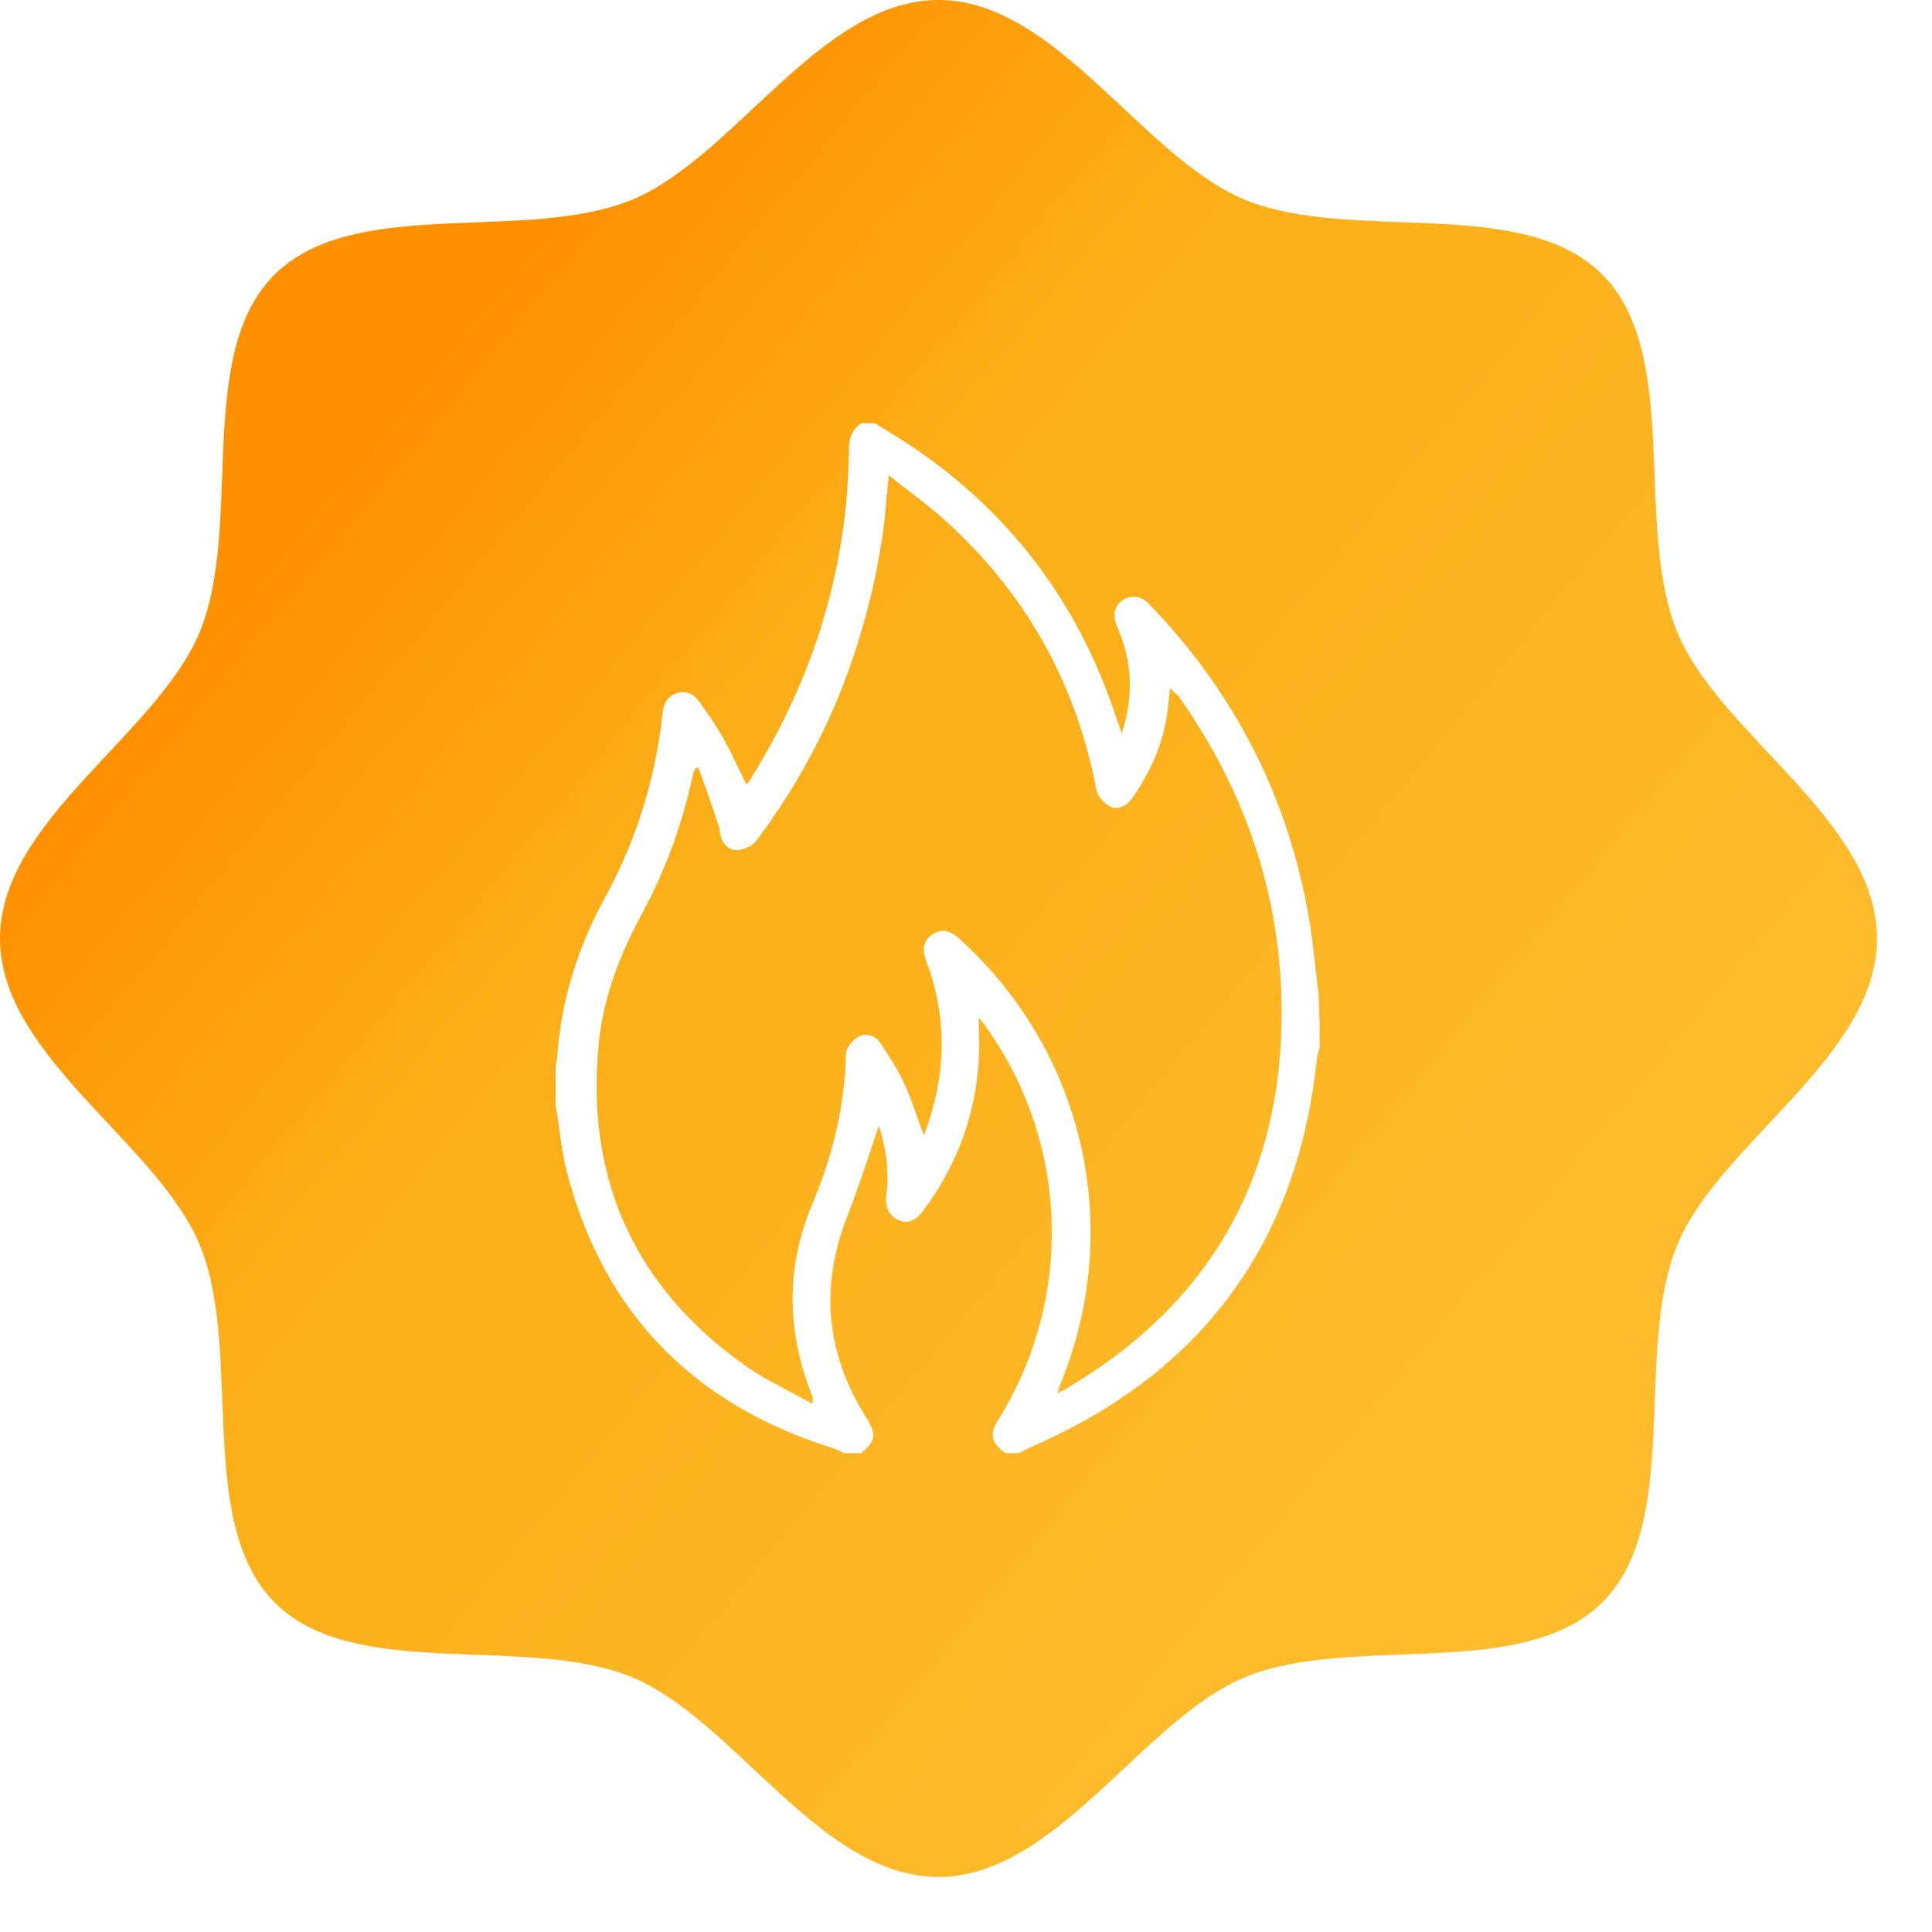 <svg width="33" height="33" viewBox="0 0 33 33" fill="none" xmlns="http://www.w3.org/2000/svg">
<defs>
<linearGradient id="paint0_linear_10_148" x1="26.151" y1="25.649" x2="5.48" y2="8.551" gradientUnits="userSpaceOnUse">
<stop stop-color="#FEBC2C"/>
<stop offset="0.706" stop-color="#FBAE17"/>
<stop offset="1" stop-color="#FF9002"/>
</linearGradient>
<linearGradient id="paint1_linear_10_148" x1="26.764" y1="24.908" x2="6.093" y2="7.81" gradientUnits="userSpaceOnUse">
<stop stop-color="#FEBC2C"/>
<stop offset="0.706" stop-color="#FBAE17"/>
<stop offset="1" stop-color="#FF9002"/>
</linearGradient>
<clipPath id="clip0_10_148">
<rect width="32.06" height="32.06" fill="white"/>
</clipPath>
</defs>
<g clip-path="url(#clip0_10_148)">
<path d="M19.99 11.75C19.97 11.88 19.96 11.98 19.95 12.08C19.89 12.65 19.67 13.16 19.34 13.63C19.25 13.76 19.11 13.84 18.97 13.78C18.87 13.73 18.75 13.61 18.73 13.5C18.38 11.66 17.51 10.11 16.11 8.86C15.82 8.6 15.51 8.38 15.18 8.12C15.17 8.26 15.16 8.34 15.15 8.42C15.09 9.3 14.91 10.15 14.65 10.99C14.27 12.21 13.69 13.33 12.92 14.36C12.85 14.45 12.7 14.52 12.58 14.52C12.43 14.52 12.33 14.4 12.3 14.24C12.29 14.2 12.29 14.16 12.28 14.12C12.17 13.78 12.05 13.45 11.93 13.11C11.91 13.12 11.89 13.12 11.87 13.13C11.86 13.16 11.85 13.19 11.84 13.22C11.66 14.05 11.38 14.84 10.98 15.58C10.58 16.31 10.29 17.07 10.22 17.9C10.02 20.18 10.86 22 12.72 23.32C13.07 23.57 13.47 23.75 13.88 23.98C13.88 23.9 13.88 23.89 13.88 23.87C13.88 23.85 13.87 23.83 13.86 23.81C13.44 22.73 13.42 21.65 13.87 20.58C14.22 19.75 14.43 18.9 14.45 18C14.45 17.9 14.56 17.76 14.66 17.71C14.79 17.64 14.95 17.68 15.04 17.82C15.19 18.05 15.34 18.27 15.45 18.52C15.58 18.79 15.66 19.09 15.78 19.39C15.81 19.3 15.85 19.22 15.87 19.14C16.17 18.22 16.16 17.31 15.82 16.41C15.75 16.23 15.76 16.07 15.93 15.96C16.09 15.85 16.23 15.9 16.37 16.02C18.51 17.94 19.21 20.95 18.12 23.62C18.1 23.67 18.09 23.72 18.06 23.8C18.15 23.75 18.21 23.73 18.26 23.69C20.61 22.29 21.83 20.22 21.89 17.5C21.93 15.44 21.32 13.57 20.13 11.89C20.08 11.85 20.04 11.81 19.99 11.75Z" fill="url(#paint0_linear_10_148)"/>
<path d="M28.65 10.8C27.9 8.99 28.73 6.06 27.37 4.69C26 3.32 23.08 4.16 21.26 3.41C19.5 2.68 18.04 0 16.03 0C14.02 0 12.55 2.68 10.8 3.41C8.99 4.16 6.06 3.33 4.69 4.69C3.32 6.05 4.16 8.99 3.41 10.8C2.68 12.55 0 14.02 0 16.03C0 18.04 2.68 19.51 3.41 21.26C4.16 23.07 3.33 26 4.69 27.37C6.05 28.74 8.98 27.9 10.8 28.65C12.55 29.38 14.01 32.06 16.03 32.06C18.04 32.06 19.51 29.38 21.26 28.65C23.07 27.9 26 28.73 27.37 27.37C28.74 26 27.9 23.08 28.65 21.26C29.38 19.51 32.06 18.05 32.06 16.03C32.06 14.01 29.37 12.55 28.65 10.8ZM22.54 17.9C22.53 17.94 22.51 17.99 22.5 18.03C22.18 21.22 20.54 23.45 17.6 24.72C17.53 24.75 17.47 24.79 17.41 24.82C17.33 24.82 17.25 24.82 17.17 24.82C16.93 24.64 16.9 24.5 17.04 24.27C18.33 22.22 18.27 19.57 16.87 17.58C16.83 17.52 16.79 17.47 16.72 17.38C16.72 17.48 16.72 17.53 16.72 17.58C16.77 18.71 16.46 19.74 15.79 20.65C15.65 20.85 15.51 20.91 15.35 20.84C15.16 20.75 15.12 20.61 15.14 20.4C15.19 19.99 15.13 19.58 15.01 19.23C14.84 19.74 14.67 20.27 14.47 20.78C14 21.99 14.11 23.13 14.8 24.22C14.97 24.49 14.96 24.62 14.71 24.82C14.61 24.82 14.52 24.82 14.42 24.82C14.36 24.79 14.3 24.76 14.24 24.74C11.87 24 10.33 22.46 9.69 20.05C9.59 19.67 9.56 19.27 9.49 18.87C9.49 18.65 9.49 18.44 9.49 18.22C9.5 18.15 9.52 18.09 9.52 18.02C9.59 17.06 9.88 16.16 10.34 15.32C10.88 14.33 11.2 13.28 11.32 12.16C11.34 12 11.41 11.89 11.56 11.84C11.72 11.79 11.85 11.85 11.95 11.99C12.09 12.19 12.23 12.39 12.35 12.6C12.49 12.85 12.61 13.12 12.75 13.4C12.78 13.36 12.81 13.33 12.83 13.29C13.9 11.57 14.48 9.7 14.5 7.68C14.5 7.49 14.55 7.34 14.71 7.23C14.79 7.23 14.87 7.23 14.95 7.23C15.01 7.27 15.07 7.31 15.14 7.35C17.08 8.51 18.4 10.18 19.09 12.33C19.11 12.38 19.13 12.44 19.16 12.53C19.37 11.88 19.34 11.29 19.08 10.7C19 10.51 19.03 10.35 19.18 10.25C19.34 10.15 19.49 10.18 19.62 10.31C21.07 11.81 21.99 13.58 22.35 15.64C22.43 16.07 22.46 16.51 22.52 16.95C22.54 17.28 22.54 17.59 22.54 17.9Z" fill="url(#paint1_linear_10_148)"/>
</g>
</svg>
